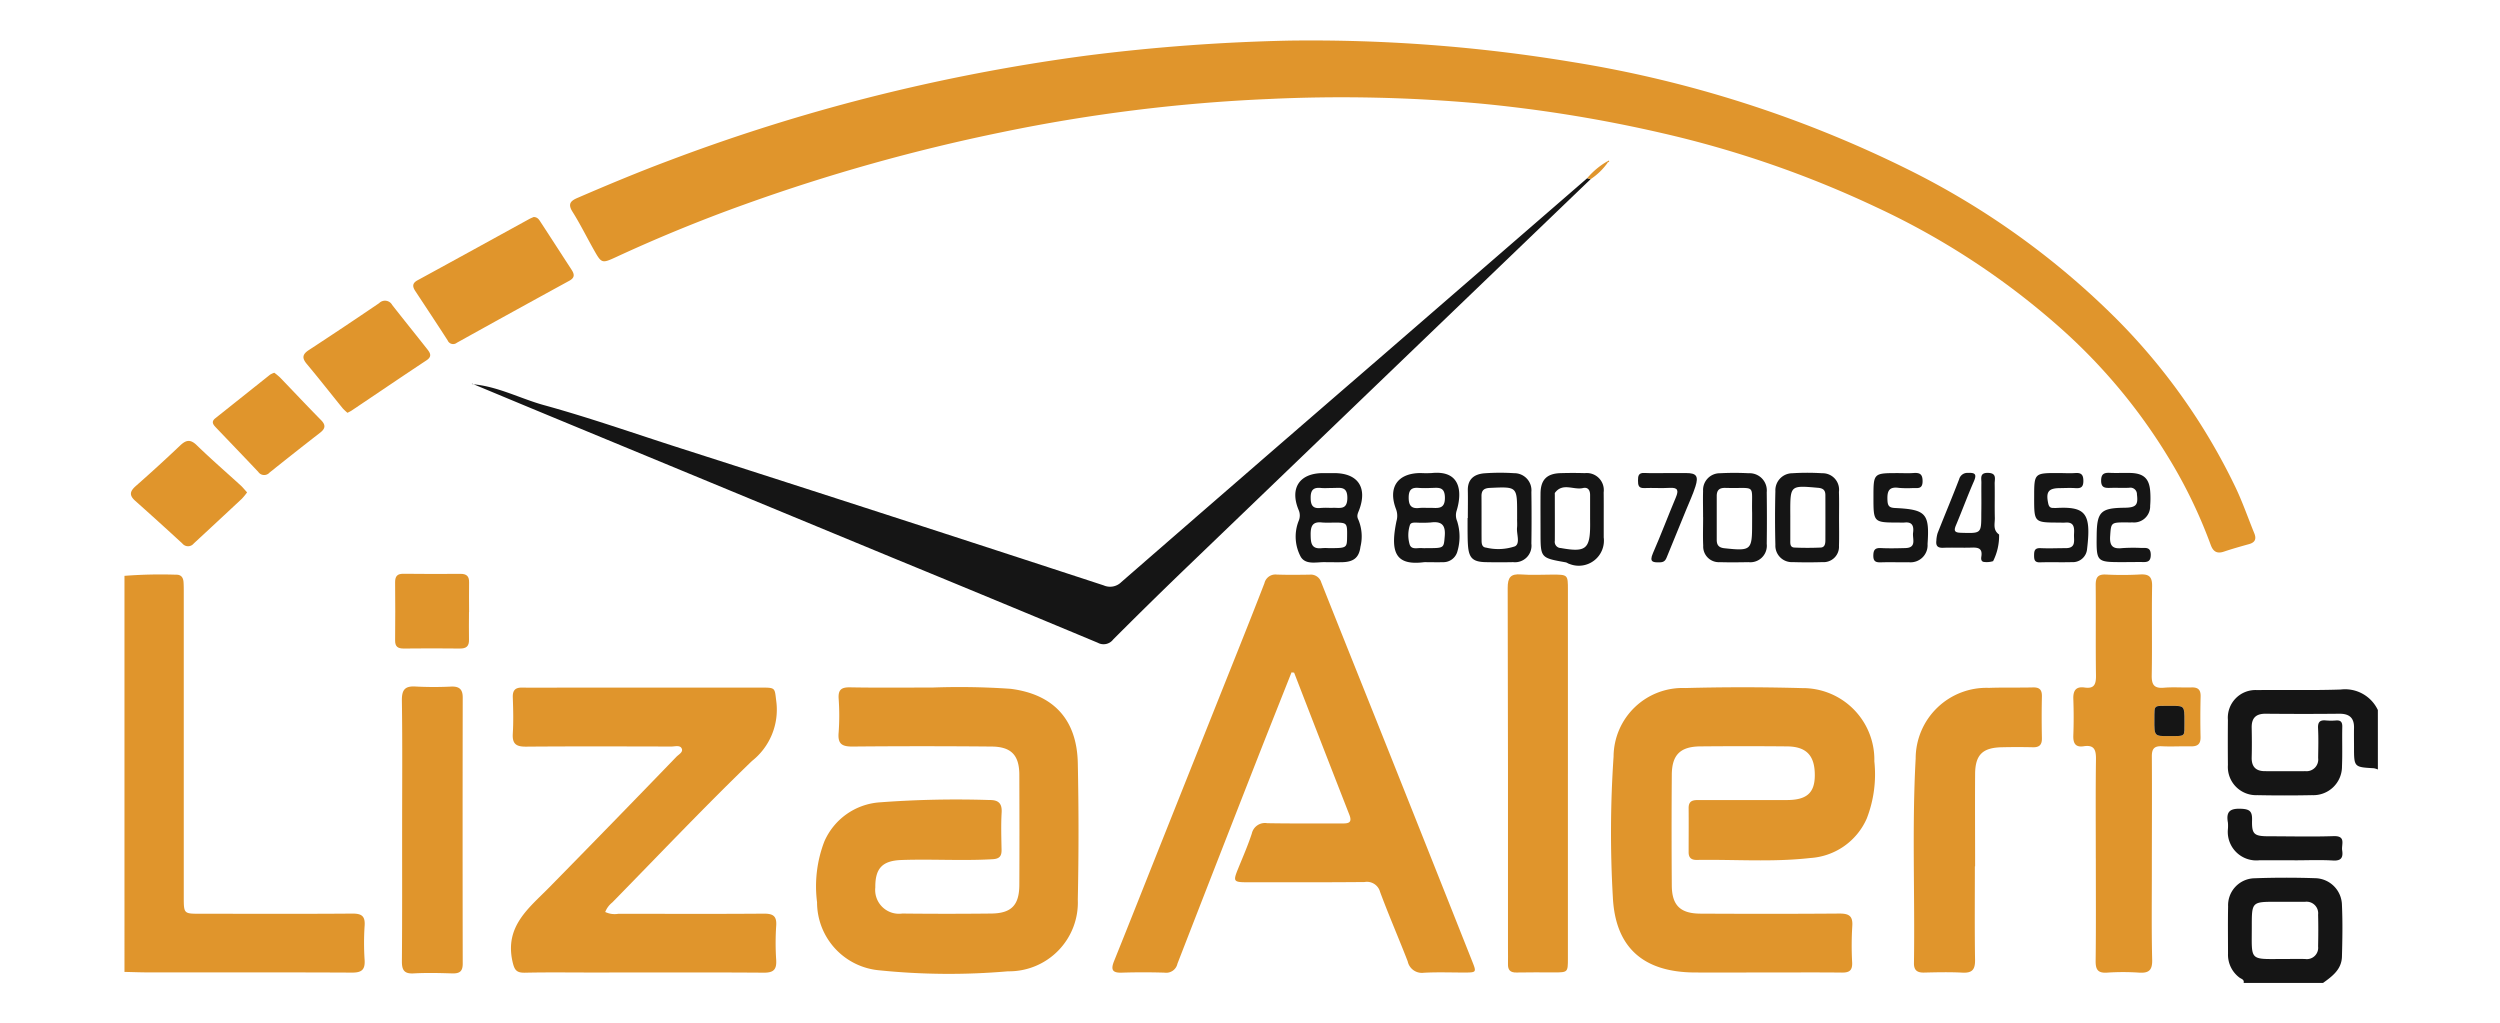 <svg xmlns="http://www.w3.org/2000/svg" width="176" height="72" viewBox="0 0 176 72">
    <defs>
        <style>
            .cls-1{fill:none}.cls-2{fill:#e0952c}.cls-3{fill:#151515}
        </style>
    </defs>
    <g id="Group_332" data-name="Group 332" transform="translate(-466 -4084)">
        <path id="Rectangle_369" d="M0 0h176v72H0z" class="cls-1" data-name="Rectangle 369" transform="translate(466 4084)"/>
        <g id="Group_333" data-name="Group 333" transform="translate(2009.712 4014.23)">
            <path id="Path_883" d="M-1534.949 315.375a32.917 32.917 0 0 1 3.626-.08c.364-.013.509.2.532.523.018.257.016.516.016.774v21.371c0 1.207 0 1.2 1.167 1.2 3.562 0 7.124.018 10.685-.011.67-.005.93.17.88.867a18.141 18.141 0 0 0 0 2.4c.042.68-.2.891-.881.888-4.749-.024-9.5-.011-14.247-.013-.592 0-1.185-.023-1.778-.036z" class="cls-2" data-name="Path 883" transform="translate(0 -205.066)"/>
            <path id="Path_884" d="M-568.579 373.171a1.226 1.226 0 0 0-.285-.089c-1.394-.079-1.394-.077-1.394-1.509 0-.438-.009-.877 0-1.315.02-.719-.324-1.02-1.038-1.013-1.728.019-3.457.016-5.185 0-.687-.005-.994.305-.981.984.014.7.019 1.393 0 2.089-.017.644.281.966.916.97.954.006 1.909.008 2.863 0a.825.825 0 0 0 .9-.926c.009-.7.03-1.394-.007-2.089-.024-.449.136-.6.566-.555a3.935 3.935 0 0 0 .7 0c.336-.023.447.116.44.45-.021.928.017 1.858-.021 2.786a2.016 2.016 0 0 1-2.1 2.023q-1.934.039-3.869 0a1.985 1.985 0 0 1-2.062-2.117q-.015-1.586 0-3.173a1.948 1.948 0 0 1 2.059-2.107c1.96-.026 3.922.028 5.88-.039a2.55 2.55 0 0 1 2.617 1.444z" class="cls-3" data-name="Path 884" transform="translate(-807.731 -249.228)"/>
            <path id="Path_885" d="M-578.021 460.457c.06-.255-.174-.282-.3-.382a2.009 2.009 0 0 1-.8-1.677c0-1.11-.016-2.22.007-3.33a1.9 1.9 0 0 1 1.866-1.981 61.063 61.063 0 0 1 4.258-.005 1.922 1.922 0 0 1 1.89 1.889c.054 1.211.033 2.426 0 3.638-.025.895-.681 1.381-1.333 1.848zm2.857-1.687c.489 0 .977-.007 1.465 0a.8.8 0 0 0 .921-.886c.015-.745.019-1.491 0-2.236a.817.817 0 0 0-.908-.906h-2.005c-1.756 0-1.756 0-1.756 1.74.002 2.475-.222 2.292 2.283 2.288z" class="cls-3" data-name="Path 885" transform="translate(-807.739 -321.487)"/>
            <path id="Path_886" d="M-1281.845 72.629a112.276 112.276 0 0 1 19.886 1.5 82.676 82.676 0 0 1 23.635 7.549 55.84 55.84 0 0 1 14.766 10.592 43.419 43.419 0 0 1 8.308 11.755c.513 1.066.9 2.193 1.348 3.291.16.392.058.64-.363.758-.6.167-1.193.333-1.779.531-.5.17-.763-.016-.933-.491a34.507 34.507 0 0 0-3-6.185 39.869 39.869 0 0 0-7.378-8.892 53.365 53.365 0 0 0-13.119-8.661 74 74 0 0 0-15.1-5.23 98.452 98.452 0 0 0-12.739-2.079 108.5 108.5 0 0 0-15-.326 117.3 117.3 0 0 0-18.781 2.34 131.357 131.357 0 0 0-18.081 5.076q-4.589 1.644-9.016 3.691c-1.053.486-1.057.487-1.634-.538-.493-.877-.94-1.782-1.475-2.632-.341-.542-.147-.761.341-.972 2.107-.91 4.223-1.794 6.371-2.6a131.4 131.4 0 0 1 13.108-4.2 133.889 133.889 0 0 1 16.379-3.223 135.376 135.376 0 0 1 14.256-1.054z" class="cls-2" data-name="Path 886" transform="translate(-171.107)"/>
            <path id="Path_887" d="M-1073.374 322.163c-.766 1.936-1.538 3.871-2.3 5.81q-2.877 7.345-5.732 14.7a.807.807 0 0 1-.9.629 48.236 48.236 0 0 0-3.019 0c-.7.024-.773-.242-.536-.828 1.138-2.821 2.253-5.652 3.38-8.478q2.648-6.645 5.3-13.29c.639-1.6 1.278-3.21 1.9-4.821a.794.794 0 0 1 .855-.609c.773.028 1.549.018 2.323.007a.769.769 0 0 1 .823.546c1.627 4.1 3.273 8.188 4.905 12.284q2.862 7.182 5.713 14.369c.319.8.316.808-.533.812-.955 0-1.912-.038-2.865.015a1.021 1.021 0 0 1-1.134-.8c-.633-1.635-1.334-3.244-1.944-4.887a.958.958 0 0 0-1.094-.7c-2.736.026-5.472.019-8.208.017-1.036 0-1.063-.053-.685-.979.331-.812.682-1.618.955-2.45a.948.948 0 0 1 1.085-.73c1.755.032 3.51.015 5.266.019.4 0 .75-.014.522-.6q-1.956-5.005-3.894-10.019z" class="cls-2" data-name="Path 887" transform="translate(-379.415 -205.057)"/>
            <path id="Path_888" d="M-848.678 386.585c-1.627 0-3.253.009-4.88 0-3.576-.025-5.567-1.739-5.74-5.3a79.411 79.411 0 0 1 .051-9.906 4.86 4.86 0 0 1 5.058-4.819q4.1-.11 8.209.005a5.039 5.039 0 0 1 5.091 5.154 8.606 8.606 0 0 1-.534 4.026 4.664 4.664 0 0 1-3.989 2.782c-2.648.3-5.313.091-7.97.134-.378.006-.582-.142-.581-.542 0-1.033.01-2.066 0-3.1-.008-.588.384-.574.787-.574h6.119c1.392 0 1.959-.492 1.976-1.691.02-1.42-.566-2.072-1.948-2.086q-3.059-.029-6.119 0c-1.4.015-1.987.592-2 1.98q-.029 3.911 0 7.823c.011 1.388.6 1.963 2.012 1.971 3.253.016 6.507.02 9.76-.006.675-.005.992.144.933.9a21.951 21.951 0 0 0-.008 2.555c.021.552-.2.708-.728.7-1.833-.019-3.666-.005-5.499-.006z" class="cls-2" data-name="Path 888" transform="translate(-570.869 -248.352)"/>
            <path id="Path_889" d="M-1212.35 366.445a52.407 52.407 0 0 1 5.494.089c3.043.389 4.67 2.18 4.731 5.235q.1 4.8 0 9.6a4.844 4.844 0 0 1-4.913 5.053 48.065 48.065 0 0 1-9.043-.068 4.808 4.808 0 0 1-4.4-4.794 8.8 8.8 0 0 1 .505-4.259 4.6 4.6 0 0 1 3.907-2.774 72.386 72.386 0 0 1 7.736-.163c.591-.007.886.212.847.873-.052.875-.022 1.755-.006 2.632.008.446-.15.634-.624.661-2.14.124-4.281-.02-6.421.056-1.354.048-1.856.59-1.843 1.927a1.676 1.676 0 0 0 1.9 1.842q3.136.035 6.273 0c1.411-.017 1.959-.593 1.966-2.012.012-2.581.008-5.163 0-7.744 0-1.39-.568-1.992-1.964-2a528.895 528.895 0 0 0-9.757 0c-.77.009-1.073-.183-1-.987a16.614 16.614 0 0 0 0-2.4c-.038-.631.214-.791.806-.781 1.78.034 3.562.014 5.806.014z" class="cls-2" data-name="Path 889" transform="translate(-265.71 -248.272)"/>
            <path id="Path_890" d="M-1352.694 382.4a1.544 1.544 0 0 0 .927.127c3.407 0 6.815.017 10.222-.01.657-.005.941.152.888.861a18.168 18.168 0 0 0 0 2.4c.039.668-.177.9-.871.894-4.027-.028-8.054-.012-12.081-.011-1.575 0-3.15-.022-4.724.013-.614.013-.754-.185-.891-.8-.547-2.478 1.156-3.746 2.585-5.2q4.5-4.582 8.957-9.2c.167-.172.509-.334.365-.6-.126-.235-.473-.121-.722-.122-3.408-.006-6.815-.02-10.222.008-.7.006-.983-.187-.939-.914.051-.849.031-1.7 0-2.555-.017-.5.176-.7.673-.688 1.135.017 2.271 0 3.407 0h13.4c1.049 0 .948.016 1.074 1a4.6 4.6 0 0 1-1.719 4.168c-3.355 3.238-6.566 6.626-9.831 9.958a1.613 1.613 0 0 0-.498.671z" class="cls-2" data-name="Path 890" transform="translate(-148.411 -248.426)"/>
            <path id="Path_891" d="M-1298.322 135.228q-14.21 13.653-28.418 27.309-2.623 2.522-5.195 5.1a.847.847 0 0 1-1.08.226q-7.2-3.005-14.424-5.975l-24.241-10.026c-1.845-.763-3.687-1.533-5.358-2.228-.079-.095-.028.025.032.03 1.777.157 3.346 1.016 5.024 1.477 3.226.888 6.376 2 9.556 3.018q14.927 4.786 29.824 9.664a1.118 1.118 0 0 0 1.246-.234q9.047-7.874 18.122-15.715l14.676-12.717c.078.022.158.043.236.071z" class="cls-3" data-name="Path 891" transform="translate(-133.413 -52.843)"/>
            <path id="Path_892" d="M-647.77 335.231c0-2.321-.019-4.643.012-6.964.009-.652-.1-1.051-.865-.932-.595.091-.75-.227-.729-.772.032-.85.031-1.7 0-2.553-.022-.588.177-.9.795-.81.681.1.806-.232.8-.842-.031-2.115 0-4.23-.02-6.345-.006-.549.134-.8.731-.767a22.225 22.225 0 0 0 2.4-.006c.634-.035.851.174.84.829-.037 2.089.013 4.179-.026 6.267-.013.672.169.938.864.877.64-.056 1.289 0 1.933-.02.457-.015.656.157.645.63a60.685 60.685 0 0 0-.005 2.862c.012.526-.24.669-.71.657-.67-.016-1.342.028-2.011-.007-.55-.028-.712.192-.708.722.017 2.682 0 5.365 0 8.047 0 2.089-.027 4.179.023 6.267.018.736-.237.945-.927.9a16.711 16.711 0 0 0-2.242 0c-.666.046-.819-.223-.811-.844.031-2.4.013-4.8.013-7.2zm6.242-9.662c0-1.076 0-1.083-.923-1.077-1.3.008-1.183-.146-1.194.961-.011 1.167 0 1.173 1.007 1.165 1.275-.009 1.09.082 1.11-1.049z" class="cls-2" data-name="Path 892" transform="translate(-748.398 -205.028)"/>
            <path id="Path_893" d="M-902.135 329.247v13c0 .988 0 .992-.986.993-.877 0-1.755-.014-2.632.007-.436.01-.611-.175-.6-.592.008-.361 0-.722 0-1.084 0-8.463.007-16.927-.021-25.39 0-.75.2-1.017.953-.958.718.056 1.444.013 2.166.011 1.121 0 1.121 0 1.121 1.082v12.927z" class="cls-2" data-name="Path 893" transform="translate(-531.197 -205.012)"/>
            <path id="Path_894" d="M-717.561 379.193c0 2.194-.021 4.388.013 6.581.01.666-.186.935-.878.9-.9-.048-1.807-.026-2.709-.005-.482.011-.721-.158-.714-.664.072-4.8-.143-9.6.12-14.4a4.984 4.984 0 0 1 5.158-4.979c1.031-.038 2.065-.006 3.1-.032.471-.012.639.175.629.639-.022.98-.019 1.962 0 2.942.008.465-.186.645-.645.632a43.527 43.527 0 0 0-2.168 0c-1.363.026-1.88.531-1.889 1.879-.014 2.168 0 4.336 0 6.5z" class="cls-2" data-name="Path 894" transform="translate(-687.12 -248.43)"/>
            <path id="Path_895" d="M-1408.871 376.192c0-3.019.027-6.039-.017-9.058-.012-.8.245-1.044 1.018-.986a24.727 24.727 0 0 0 2.476 0c.552-.014.79.2.789.771q-.016 9.368 0 18.736c0 .569-.241.7-.749.687-.9-.028-1.808-.051-2.709 0-.676.037-.828-.25-.824-.862.026-3.094.014-6.191.016-9.288z" class="cls-2" data-name="Path 895" transform="translate(-106.531 -248.044)"/>
            <path id="Path_896" d="M-1395.25 152.813c.292.009.391.21.5.376.72 1.1 1.43 2.206 2.148 3.307.21.321.286.573-.143.807q-3.966 2.168-7.916 4.364a.416.416 0 0 1-.644-.163c-.752-1.169-1.522-2.327-2.286-3.488-.2-.309-.214-.543.166-.749 2.625-1.43 5.243-2.874 7.863-4.312.111-.06.232-.105.312-.142z" class="cls-2" data-name="Path 896" transform="translate(-110.89 -67.766)"/>
            <path id="Path_897" d="M-1450.521 198.749a3.275 3.275 0 0 1-.336-.314c-.845-1.041-1.672-2.1-2.531-3.126-.347-.415-.313-.678.141-.975q2.492-1.631 4.955-3.306a.576.576 0 0 1 .917.129c.807 1.031 1.63 2.05 2.441 3.078.213.271.413.529-.027.82-1.763 1.166-3.511 2.355-5.266 3.533-.085.056-.179.098-.294.161z" class="cls-2" data-name="Path 897" transform="translate(-68.727 -99.917)"/>
            <path id="Path_898" d="M-1523.876 258.226a4.622 4.622 0 0 1-.367.447q-1.689 1.579-3.387 3.149a.512.512 0 0 1-.8.008 261.097 261.097 0 0 0-3.312-3c-.443-.39-.4-.672.031-1.052a111.14 111.14 0 0 0 3.127-2.857c.41-.387.715-.45 1.164-.014 1.013.984 2.083 1.909 3.126 2.862.141.139.266.294.418.457z" class="cls-2" data-name="Path 898" transform="translate(-2.44 -153.793)"/>
            <path id="Path_899" d="M-1490.475 223.585a4.554 4.554 0 0 1 .41.339c.963 1 1.913 2.014 2.886 3 .338.344.3.592-.062.876q-1.795 1.394-3.569 2.814a.5.5 0 0 1-.794-.051c-.989-1.047-1.988-2.084-2.983-3.126-.191-.2-.346-.4-.046-.642l3.859-3.073a1.582 1.582 0 0 1 .299-.137z" class="cls-2" data-name="Path 899" transform="translate(-33.927 -127.574)"/>
            <path id="Path_900" d="M-1406.742 317.64c0 .644-.015 1.29 0 1.934.014.469-.191.635-.647.63q-1.972-.024-3.945 0c-.418 0-.614-.132-.609-.574q.02-2.05 0-4.1c0-.432.167-.595.594-.59q2.011.023 4.022.006c.432 0 .6.185.592.6-.013.7 0 1.392 0 2.088z" class="cls-2" data-name="Path 900" transform="translate(-103.953 -204.777)"/>
            <path id="Path_901" d="M-956.048 275.318a1.858 1.858 0 0 0-.231 0c-2.022.257-2.382-.718-1.935-2.891a1.325 1.325 0 0 0-.03-.842c-.589-1.535.113-2.541 1.737-2.543a7.587 7.587 0 0 0 .772 0c2.006-.209 2.168 1.277 1.765 2.626a1.052 1.052 0 0 0 .026.756 3.623 3.623 0 0 1 .021 2.13 1.024 1.024 0 0 1-1.043.762c-.36.014-.72 0-1.081 0zm-.042-.992c1.256.005 1.2 0 1.275-.837.07-.8-.229-1.069-.993-.967a8.03 8.03 0 0 1-1 .008c-.179 0-.407-.015-.463.184a2.311 2.311 0 0 0-.013 1.358c.134.4.57.219.883.254a2.45 2.45 0 0 0 .311 0zm-.032-2.834h.385c.513.023.941.055.934-.721-.008-.806-.488-.685-.97-.681a7.85 7.85 0 0 1-.847 0c-.517-.052-.732.116-.734.679 0 .586.211.8.77.729a3.59 3.59 0 0 1 .462-.006z" class="cls-3" data-name="Path 901" transform="translate(-487.187 -165.969)"/>
            <path id="Path_902" d="M-1000.509 275.44h-.154c-.624-.041-1.422.231-1.8-.364a3 3 0 0 1-.157-2.542.95.95 0 0 0 0-.766c-.646-1.549.067-2.6 1.723-2.6h.772c1.669 0 2.359 1 1.768 2.585-.089.238-.207.42-.054.706a3.061 3.061 0 0 1 .142 1.893c-.1.785-.495 1.075-1.322 1.089-.309.005-.618 0-.927 0zm0-.991c1.29 0 1.29 0 1.3-.825.009-.972.009-.972-.984-.974a6.47 6.47 0 0 1-.77-.005c-.674-.082-.818.247-.812.856.006.594.049 1.038.805.949a3.591 3.591 0 0 1 .461-.001zm.047-2.836h.23c.475-.026 1.032.193 1.04-.687.008-.862-.515-.708-1.011-.712-.282 0-.566.024-.845 0-.526-.054-.73.14-.726.689 0 .518.141.782.7.719a5.418 5.418 0 0 1 .612-.009z" class="cls-3" data-name="Path 902" transform="translate(-449.667 -166.091)"/>
            <path id="Path_903" d="M-817.627 272.2c0-.618-.017-1.237 0-1.854a1.18 1.18 0 0 1 1.2-1.243 19.386 19.386 0 0 1 2.008 0 1.215 1.215 0 0 1 1.273 1.337c.015 1.21.017 2.421 0 3.632a1.164 1.164 0 0 1-1.29 1.291c-.669.013-1.34.02-2.009 0a1.1 1.1 0 0 1-1.173-1.155c-.03-.668-.006-1.339-.006-2.009zm3.453.086v-.386c-.055-2.131.364-1.7-1.877-1.765-.434-.012-.615.158-.615.574v3.087c0 .365.148.547.542.588 1.88.2 1.948.147 1.948-1.713l.002-.387z" class="cls-3" data-name="Path 903" transform="translate(-606.188 -166.017)"/>
            <path id="Path_904" d="M-780.374 272.252c0 .644.016 1.289-.005 1.932a1.085 1.085 0 0 1-1.164 1.154q-1.043.032-2.087 0a1.158 1.158 0 0 1-1.226-1.211q-.047-1.893 0-3.788a1.2 1.2 0 0 1 1.2-1.258 16.355 16.355 0 0 1 2.086 0 1.159 1.159 0 0 1 1.188 1.314c.02.62.009 1.238.008 1.857zm-3.432-.094v1.622c0 .231-.035.519.29.533.615.028 1.233.027 1.847 0 .3-.013.332-.281.333-.521q.005-1.583 0-3.166c0-.334-.14-.486-.509-.519-1.964-.173-1.963-.184-1.962 1.741l.002.31z" class="cls-3" data-name="Path 904" transform="translate(-633.869 -165.995)"/>
            <path id="Path_905" d="M-574.61 425.324h-2.474a2.01 2.01 0 0 1-2.219-2.193 2.713 2.713 0 0 0 0-.463c-.141-.773.148-1.006.939-.97.625.028.776.207.761.8-.026 1 .141 1.134 1.177 1.137 1.521 0 3.042.041 4.561-.01.9-.03.543.585.605.991.074.485-.036.762-.641.725-.9-.055-1.8-.014-2.705-.014z" class="cls-3" data-name="Path 905" transform="translate(-807.564 -294.991)"/>
            <path id="Path_906" d="M-887.035 272.263v1.394a1.769 1.769 0 0 1-2.4 1.873c-.1-.022-.182-.1-.279-.118-1.765-.313-1.765-.312-1.769-2.067 0-.929-.008-1.859 0-2.788.009-.963.45-1.4 1.423-1.424a28.34 28.34 0 0 1 1.7 0 1.2 1.2 0 0 1 1.321 1.352c.009.591.004 1.184.004 1.778zm-.959.028v-1.617c0-.346-.154-.573-.508-.49-.649.152-1.416-.4-1.962.327-.026.035-.014.1-.014.151 0 1.078.007 2.156 0 3.234a.435.435 0 0 0 .423.51c1.754.317 2.065.075 2.064-1.654l-.003-.461z" class="cls-3" data-name="Path 906" transform="translate(-543.775 -166.054)"/>
            <path id="Path_907" d="M-924.627 272.216c0-.645.014-1.29 0-1.935-.022-.815.464-1.158 1.173-1.214a15.424 15.424 0 0 1 2.088-.007 1.205 1.205 0 0 1 1.213 1.324q.027 1.819 0 3.638a1.163 1.163 0 0 1-1.286 1.3 46.23 46.23 0 0 1-1.935 0c-.9-.02-1.176-.288-1.242-1.172-.025-.334-.024-.67-.029-1.005v-.929zm3.47.063v-.385c0-1.9 0-1.886-1.9-1.8-.425.018-.611.161-.608.584.008 1.027 0 2.055.006 3.082 0 .237.015.512.312.538a3.664 3.664 0 0 0 2.042-.091c.382-.206.1-.858.142-1.307.022-.209.004-.416.005-.621z" class="cls-3" data-name="Path 907" transform="translate(-515.75 -165.977)"/>
            <path id="Path_908" d="M-708.429 271.19c0-.465-.007-.929 0-1.393.007-.333-.141-.738.483-.716s.445.443.452.764c.016.8-.009 1.6.011 2.4.01.4-.158.856.3 1.175a3.943 3.943 0 0 1-.422 1.875 1.487 1.487 0 0 1-.6.06c-.266-.01-.251-.235-.225-.4.086-.569-.233-.629-.683-.614-.67.022-1.342-.013-2.012.013-.385.015-.519-.139-.475-.5a2.178 2.178 0 0 1 .087-.527c.5-1.27 1.031-2.53 1.52-3.805a.594.594 0 0 1 .62-.439c.529-.028.626.115.409.609-.445 1.014-.825 2.056-1.256 3.077-.177.419-.071.518.368.53 1.417.041 1.416.058 1.416-1.334q.006-.388.007-.775z" class="cls-3" data-name="Path 908" transform="translate(-695.793 -166.02)"/>
            <path id="Path_909" d="M-740.248 270.807c0-1.7 0-1.7 1.727-1.7.361 0 .724.022 1.083-.005.437-.033.652.062.649.578 0 .543-.317.484-.656.479a7.431 7.431 0 0 1-1-.01c-.75-.114-.846.27-.816.89.02.413.16.507.544.526 2.179.106 2.425.392 2.278 2.537a1.2 1.2 0 0 1-1.324 1.28c-.645.012-1.29-.014-1.934.007-.363.012-.568-.039-.56-.485.007-.41.141-.539.541-.518.566.029 1.135.015 1.7 0 .841-.015.5-.66.558-1.083.06-.445-.039-.78-.6-.715a3.425 3.425 0 0 1-.387 0c-1.802.001-1.802.001-1.803-1.781z" class="cls-3" data-name="Path 909" transform="translate(-671.573 -166.031)"/>
            <path id="Path_910" d="M-667.167 270.835c0-1.72 0-1.72 1.725-1.716.386 0 .774.026 1.158 0 .433-.035.584.116.581.561s-.187.524-.562.5c-.359-.024-.721-.006-1.081 0-.818 0-1.007.262-.83 1.083.047.218.137.316.352.313.077 0 .155.006.232 0 2.068-.11 2.449.395 2.149 2.9a1.007 1.007 0 0 1-1.073.914c-.746.022-1.494-.009-2.24.015-.373.012-.415-.177-.416-.474 0-.322.032-.544.45-.525.591.028 1.184 0 1.776 0 .76 0 .56-.565.586-1s.014-.855-.614-.8c-.153.013-.309 0-.463 0-1.731-.006-1.731-.006-1.73-1.771z" class="cls-3" data-name="Path 910" transform="translate(-733.34 -166.046)"/>
            <path id="Path_911" d="M-636.893 275.4c-1.879 0-1.879 0-1.858-1.9.018-1.641.291-1.91 1.956-1.928.815-.009.974-.191.879-.933a.461.461 0 0 0-.556-.472c-.438.018-.877-.007-1.315.007-.368.011-.651 0-.65-.509 0-.468.2-.569.613-.549.489.024.98-.007 1.47.008.918.03 1.312.4 1.373 1.308a6.458 6.458 0 0 1-.005 1 1.138 1.138 0 0 1-1.25 1.172c-.18.007-.361 0-.542 0-.972 0-.963.041-1.025.977-.047.709.213.91.876.831a11.958 11.958 0 0 1 1.315-.01c.34 0 .664-.061.669.478 0 .508-.258.528-.633.514-.439-.003-.878.006-1.317.006z" class="cls-3" data-name="Path 911" transform="translate(-757.355 -166.057)"/>
            <path id="Path_912" d="M-845.113 269.128h1.316c.721 0 .886.207.657.936-.177.563-.432 1.1-.655 1.649-.438 1.072-.882 2.142-1.315 3.216-.1.243-.158.47-.5.481-.487.015-.812.018-.524-.641.568-1.3 1.065-2.623 1.613-3.927.205-.488.155-.709-.44-.672s-1.187-.011-1.78.014c-.421.018-.443-.216-.444-.535s.034-.549.45-.528c.535.027 1.08.007 1.622.007z" class="cls-3" data-name="Path 912" transform="translate(-581.211 -166.054)"/>
            <path id="Path_913" d="M-870 128.867c-.079-.024-.158-.048-.236-.074a5.37 5.37 0 0 1 1.387-1.166.538.538 0 0 1 .069.054 4.5 4.5 0 0 1-1.22 1.186z" class="cls-2" data-name="Path 913" transform="translate(-561.736 -46.482)"/>
            <path id="Path_914" d="M-861.284 127.232a.833.833 0 0 1 .136-.072c.06.079-.012.1-.067.125a.533.533 0 0 0-.069-.053z" class="cls-2" data-name="Path 914" transform="translate(-569.3 -46.087)"/>
            <path id="Path_915" d="M-610.4 376.035c-.02 1.133.165 1.04-1.111 1.05-1.011.008-1.018 0-1.007-1.165.011-1.108-.1-.953 1.194-.961.924-.006.924 0 .924 1.076z" class="cls-3" data-name="Path 915" transform="translate(-779.526 -255.494)"/>
        </g>
    </g>
</svg>
